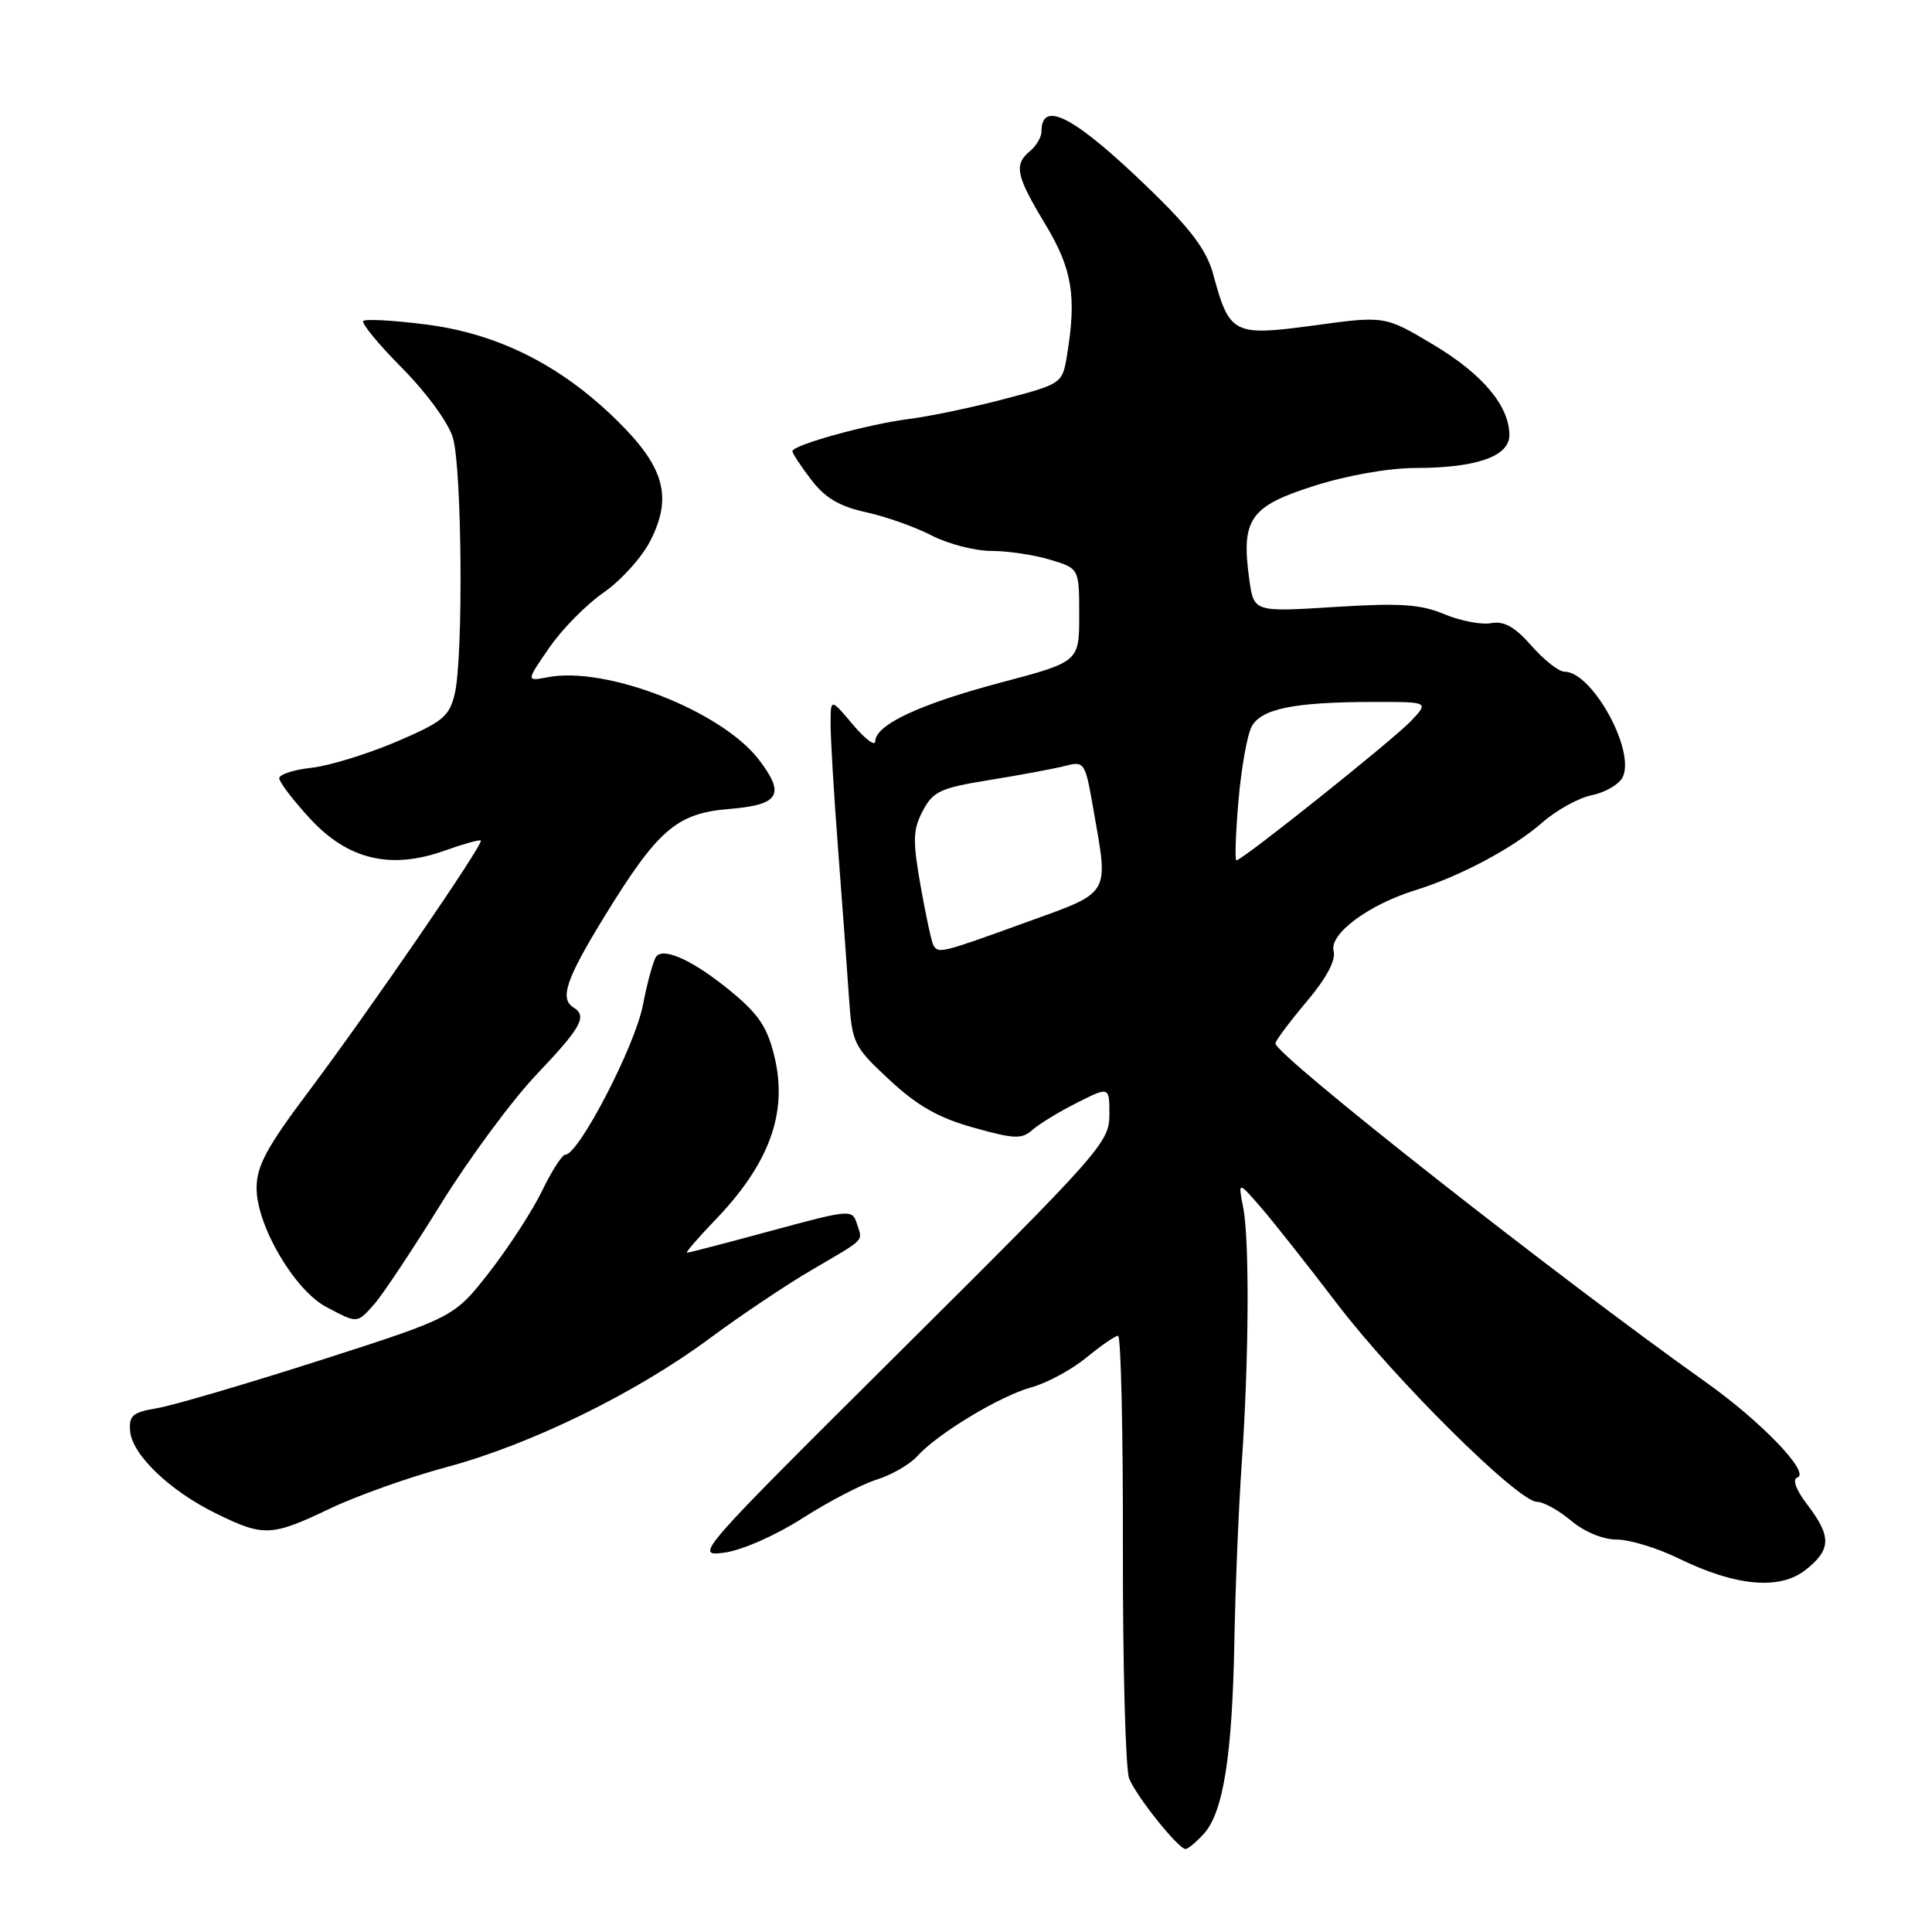 <?xml version="1.0" encoding="UTF-8" standalone="no"?>
<!DOCTYPE svg PUBLIC "-//W3C//DTD SVG 1.1//EN" "http://www.w3.org/Graphics/SVG/1.1/DTD/svg11.dtd" >
<svg xmlns="http://www.w3.org/2000/svg" xmlns:xlink="http://www.w3.org/1999/xlink" version="1.1" viewBox="0 0 256 256">
 <g >
 <path fill="currentColor"
d=" M 159.53 242.97 C 162.09 240.13 163.28 232.65 163.56 217.50 C 163.69 210.35 164.13 199.78 164.53 194.00 C 165.49 180.17 165.58 164.36 164.73 160.00 C 164.05 156.50 164.05 156.50 167.09 160.00 C 168.76 161.93 173.27 167.64 177.12 172.69 C 184.75 182.72 201.17 199.00 203.66 199.00 C 204.51 199.00 206.55 200.13 208.18 201.50 C 209.94 202.98 212.41 204.00 214.23 204.00 C 215.92 204.00 219.60 205.12 222.40 206.49 C 230.00 210.20 235.82 210.73 239.25 208.02 C 242.65 205.34 242.70 203.61 239.51 199.42 C 237.97 197.41 237.46 196.01 238.16 195.78 C 239.93 195.19 233.41 188.39 226.09 183.19 C 206.24 169.09 169.00 139.79 169.00 138.26 C 169.00 137.91 170.85 135.44 173.10 132.76 C 175.78 129.59 177.03 127.24 176.71 126.01 C 176.12 123.76 181.32 119.89 187.50 117.97 C 193.49 116.11 200.51 112.37 204.35 109.00 C 206.23 107.35 209.19 105.71 210.92 105.37 C 212.65 105.02 214.48 103.97 214.98 103.04 C 216.81 99.62 211.00 89.00 207.30 89.00 C 206.55 89.00 204.59 87.46 202.93 85.57 C 200.72 83.05 199.30 82.26 197.58 82.57 C 196.29 82.81 193.50 82.27 191.37 81.38 C 188.22 80.06 185.52 79.88 176.82 80.43 C 166.14 81.10 166.14 81.10 165.54 76.80 C 164.43 68.81 165.60 67.10 174.03 64.41 C 178.48 62.99 183.96 62.02 187.60 62.01 C 195.65 62.00 200.00 60.47 200.00 57.65 C 199.99 53.78 196.44 49.56 189.92 45.67 C 183.50 41.84 183.50 41.84 174.13 43.12 C 163.41 44.57 162.91 44.32 160.75 36.32 C 159.91 33.21 157.82 30.39 152.56 25.29 C 142.49 15.50 138.00 13.08 138.00 17.44 C 138.00 18.16 137.32 19.32 136.50 20.00 C 134.31 21.82 134.61 23.25 138.50 29.70 C 142.09 35.66 142.68 39.25 141.37 47.17 C 140.77 50.80 140.66 50.87 133.13 52.86 C 128.93 53.97 123.25 55.16 120.50 55.51 C 115.01 56.20 105.00 58.97 105.00 59.79 C 105.00 60.08 106.12 61.78 107.49 63.57 C 109.32 65.97 111.22 67.10 114.74 67.87 C 117.36 68.44 121.28 69.83 123.46 70.96 C 125.64 72.08 129.19 73.00 131.35 73.00 C 133.50 73.00 137.01 73.52 139.13 74.16 C 143.00 75.32 143.00 75.32 143.00 81.51 C 143.00 87.69 143.00 87.69 132.59 90.45 C 121.85 93.30 116.02 96.03 115.97 98.24 C 115.96 98.93 114.62 97.92 113.00 96.00 C 110.05 92.50 110.05 92.50 110.06 96.00 C 110.06 97.92 110.50 105.35 111.05 112.50 C 111.60 119.65 112.24 128.43 112.48 132.00 C 112.91 138.29 113.09 138.65 117.86 143.09 C 121.54 146.52 124.35 148.12 128.98 149.41 C 134.42 150.94 135.38 150.98 136.84 149.69 C 137.75 148.89 140.41 147.27 142.75 146.10 C 147.00 143.96 147.00 143.96 147.00 147.73 C 147.00 151.34 145.81 152.69 119.45 178.89 C 92.23 205.95 91.94 206.27 95.99 205.73 C 98.31 205.42 102.78 203.45 106.29 201.20 C 109.71 199.01 114.13 196.70 116.13 196.07 C 118.13 195.44 120.55 194.05 121.52 192.97 C 124.27 189.94 132.47 184.99 136.65 183.83 C 138.73 183.26 142.02 181.48 143.95 179.89 C 145.88 178.30 147.77 177.00 148.15 177.00 C 148.53 177.00 148.82 189.71 148.79 205.25 C 148.77 220.79 149.14 234.47 149.62 235.67 C 150.59 238.06 156.14 245.00 157.09 245.00 C 157.42 245.00 158.52 244.09 159.53 242.97 Z  M 43.71 199.90 C 47.28 198.20 54.22 195.73 59.14 194.41 C 70.27 191.43 84.19 184.63 94.00 177.37 C 98.12 174.31 104.20 170.24 107.50 168.31 C 114.83 164.01 114.31 164.55 113.55 162.17 C 112.94 160.22 112.70 160.24 102.21 163.08 C 96.32 164.68 91.29 165.99 91.04 165.99 C 90.79 166.00 92.43 164.09 94.68 161.75 C 101.90 154.27 104.38 147.56 102.66 140.18 C 101.73 136.21 100.61 134.48 97.02 131.50 C 92.11 127.42 88.06 125.49 86.98 126.71 C 86.60 127.15 85.79 130.07 85.18 133.21 C 84.14 138.61 76.68 153.00 74.91 153.00 C 74.49 153.00 73.11 155.14 71.85 157.75 C 70.59 160.36 67.45 165.21 64.88 168.52 C 60.19 174.54 60.19 174.54 42.35 180.27 C 32.53 183.41 22.82 186.27 20.77 186.60 C 17.59 187.13 17.07 187.57 17.24 189.62 C 17.50 192.75 22.50 197.55 28.64 200.55 C 34.93 203.64 35.97 203.60 43.71 199.90 Z  M 49.64 172.75 C 50.73 171.51 54.69 165.55 58.44 159.50 C 62.19 153.45 67.90 145.73 71.13 142.34 C 77.02 136.15 77.85 134.64 76.00 133.50 C 74.12 132.34 75.00 129.75 80.05 121.51 C 87.15 109.94 89.64 107.78 96.56 107.20 C 103.29 106.65 104.10 105.31 100.57 100.68 C 95.64 94.22 80.35 88.24 72.60 89.73 C 69.70 90.29 69.70 90.29 72.77 85.84 C 74.45 83.39 77.70 80.09 79.99 78.51 C 82.28 76.92 85.06 73.85 86.16 71.68 C 89.16 65.82 88.04 61.84 81.63 55.59 C 74.19 48.32 65.93 44.20 56.41 42.99 C 52.15 42.45 48.43 42.24 48.14 42.53 C 47.85 42.82 50.18 45.65 53.32 48.81 C 56.58 52.12 59.45 56.05 60.02 58.04 C 61.22 62.20 61.40 87.10 60.26 91.91 C 59.54 94.95 58.70 95.64 52.48 98.30 C 48.64 99.93 43.59 101.48 41.25 101.74 C 38.91 101.99 37.00 102.62 37.00 103.12 C 37.00 103.63 38.84 106.04 41.08 108.47 C 46.11 113.93 51.80 115.27 58.96 112.70 C 61.42 111.82 63.56 111.22 63.71 111.38 C 64.12 111.79 48.97 133.87 40.87 144.66 C 35.32 152.05 34.00 154.51 34.00 157.44 C 34.00 162.38 39.00 170.92 43.20 173.16 C 47.41 175.40 47.29 175.41 49.64 172.75 Z  M 123.68 125.25 C 123.44 124.84 122.68 121.32 121.99 117.43 C 120.92 111.36 120.96 109.95 122.27 107.45 C 123.64 104.85 124.59 104.41 131.15 103.35 C 135.19 102.70 139.68 101.86 141.13 101.49 C 143.70 100.83 143.79 100.97 144.88 107.24 C 146.90 118.82 147.35 118.09 135.75 122.29 C 124.71 126.29 124.34 126.38 123.68 125.25 Z  M 164.10 106.14 C 164.47 101.82 165.26 97.38 165.85 96.28 C 167.12 93.91 171.45 93.03 181.92 93.01 C 189.35 93.00 189.35 93.00 186.99 95.51 C 184.67 97.98 164.60 114.00 163.83 114.00 C 163.61 114.00 163.73 110.46 164.10 106.14 Z "/>
</g>
</svg>